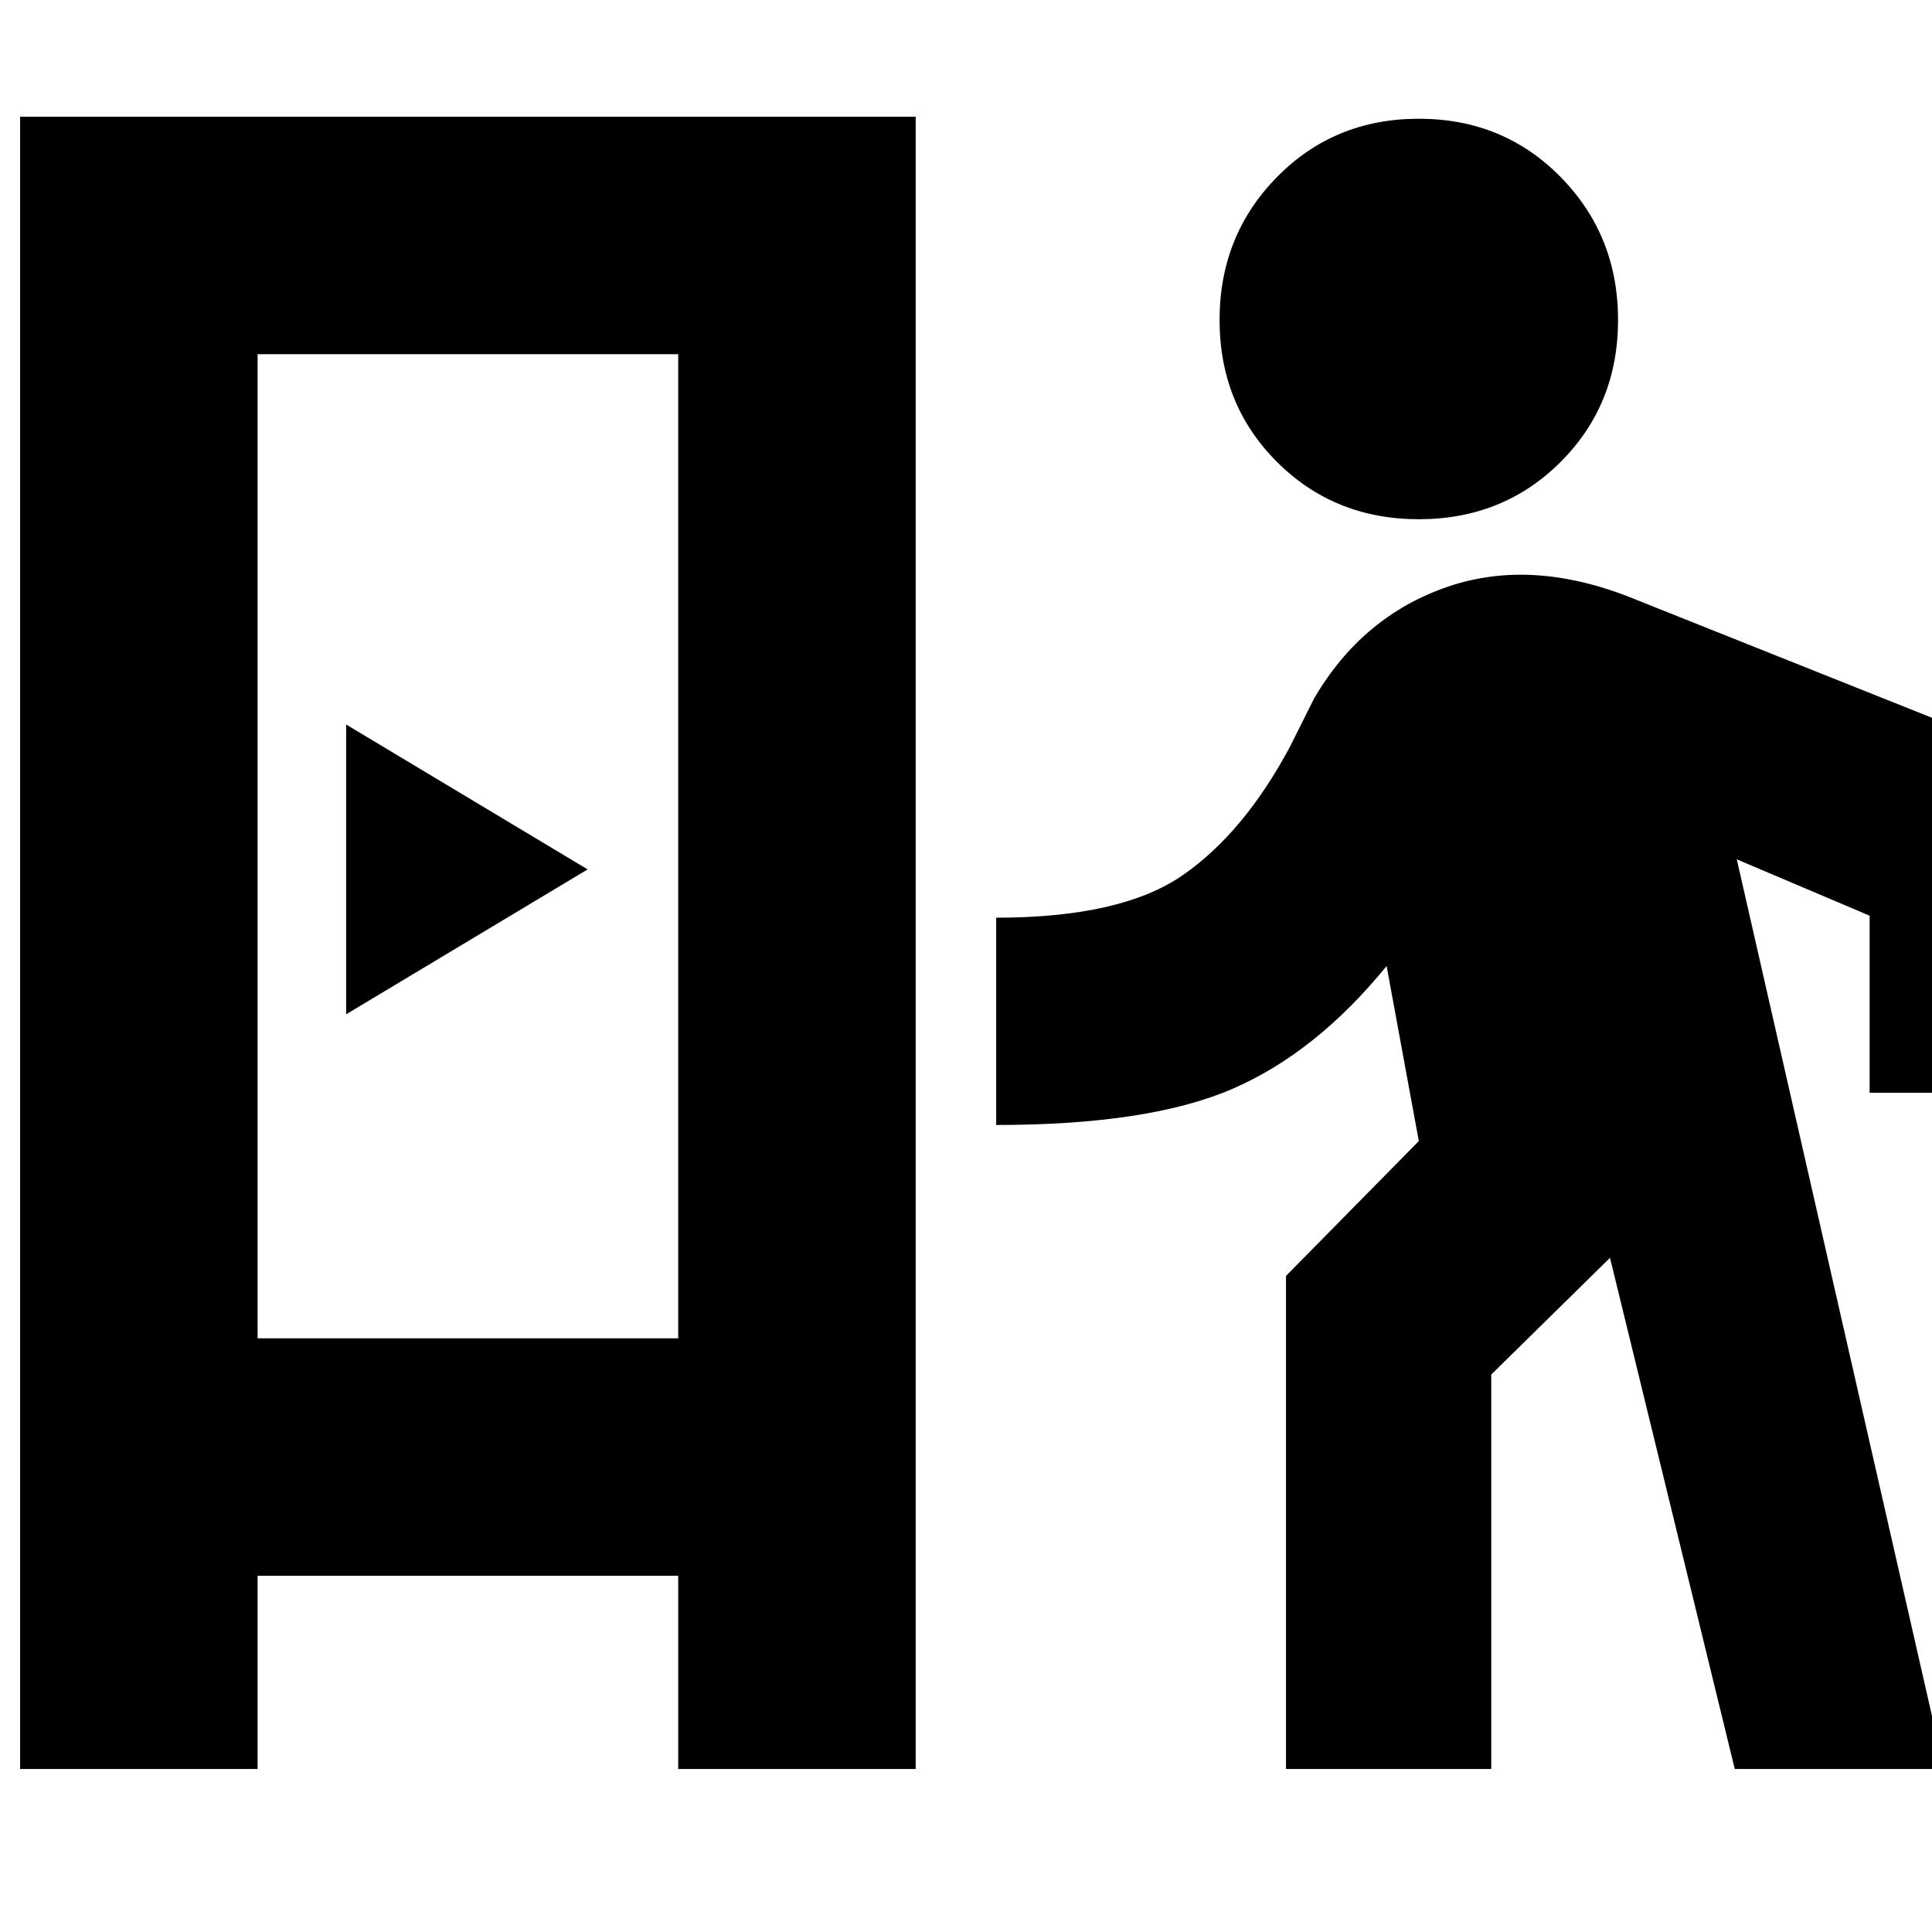 <svg xmlns="http://www.w3.org/2000/svg" height="20" viewBox="0 -960 960 960" width="20"><path d="M10-81v-821h445v821H337v-96H128v96H10Zm629 0v-245l66-67-16-87q-35 43-76.5 61T495-401v-103q62 0 92.5-21t53.5-64l12-24q24-41 66.5-55.5T813-662l218 87v158H929v-88l-66-28L966-81H862l-62-254-59 58v196H639ZM128-295h209v-489H128v489Zm44-161 120-72-120-72v144Zm533-246q-42 0-70.5-28.5T606-801q0-42 28.5-71t70.5-29q42 0 70.5 29t28.5 71q0 42-28.5 70.5T705-702ZM128-295h209-209Z"/></svg>